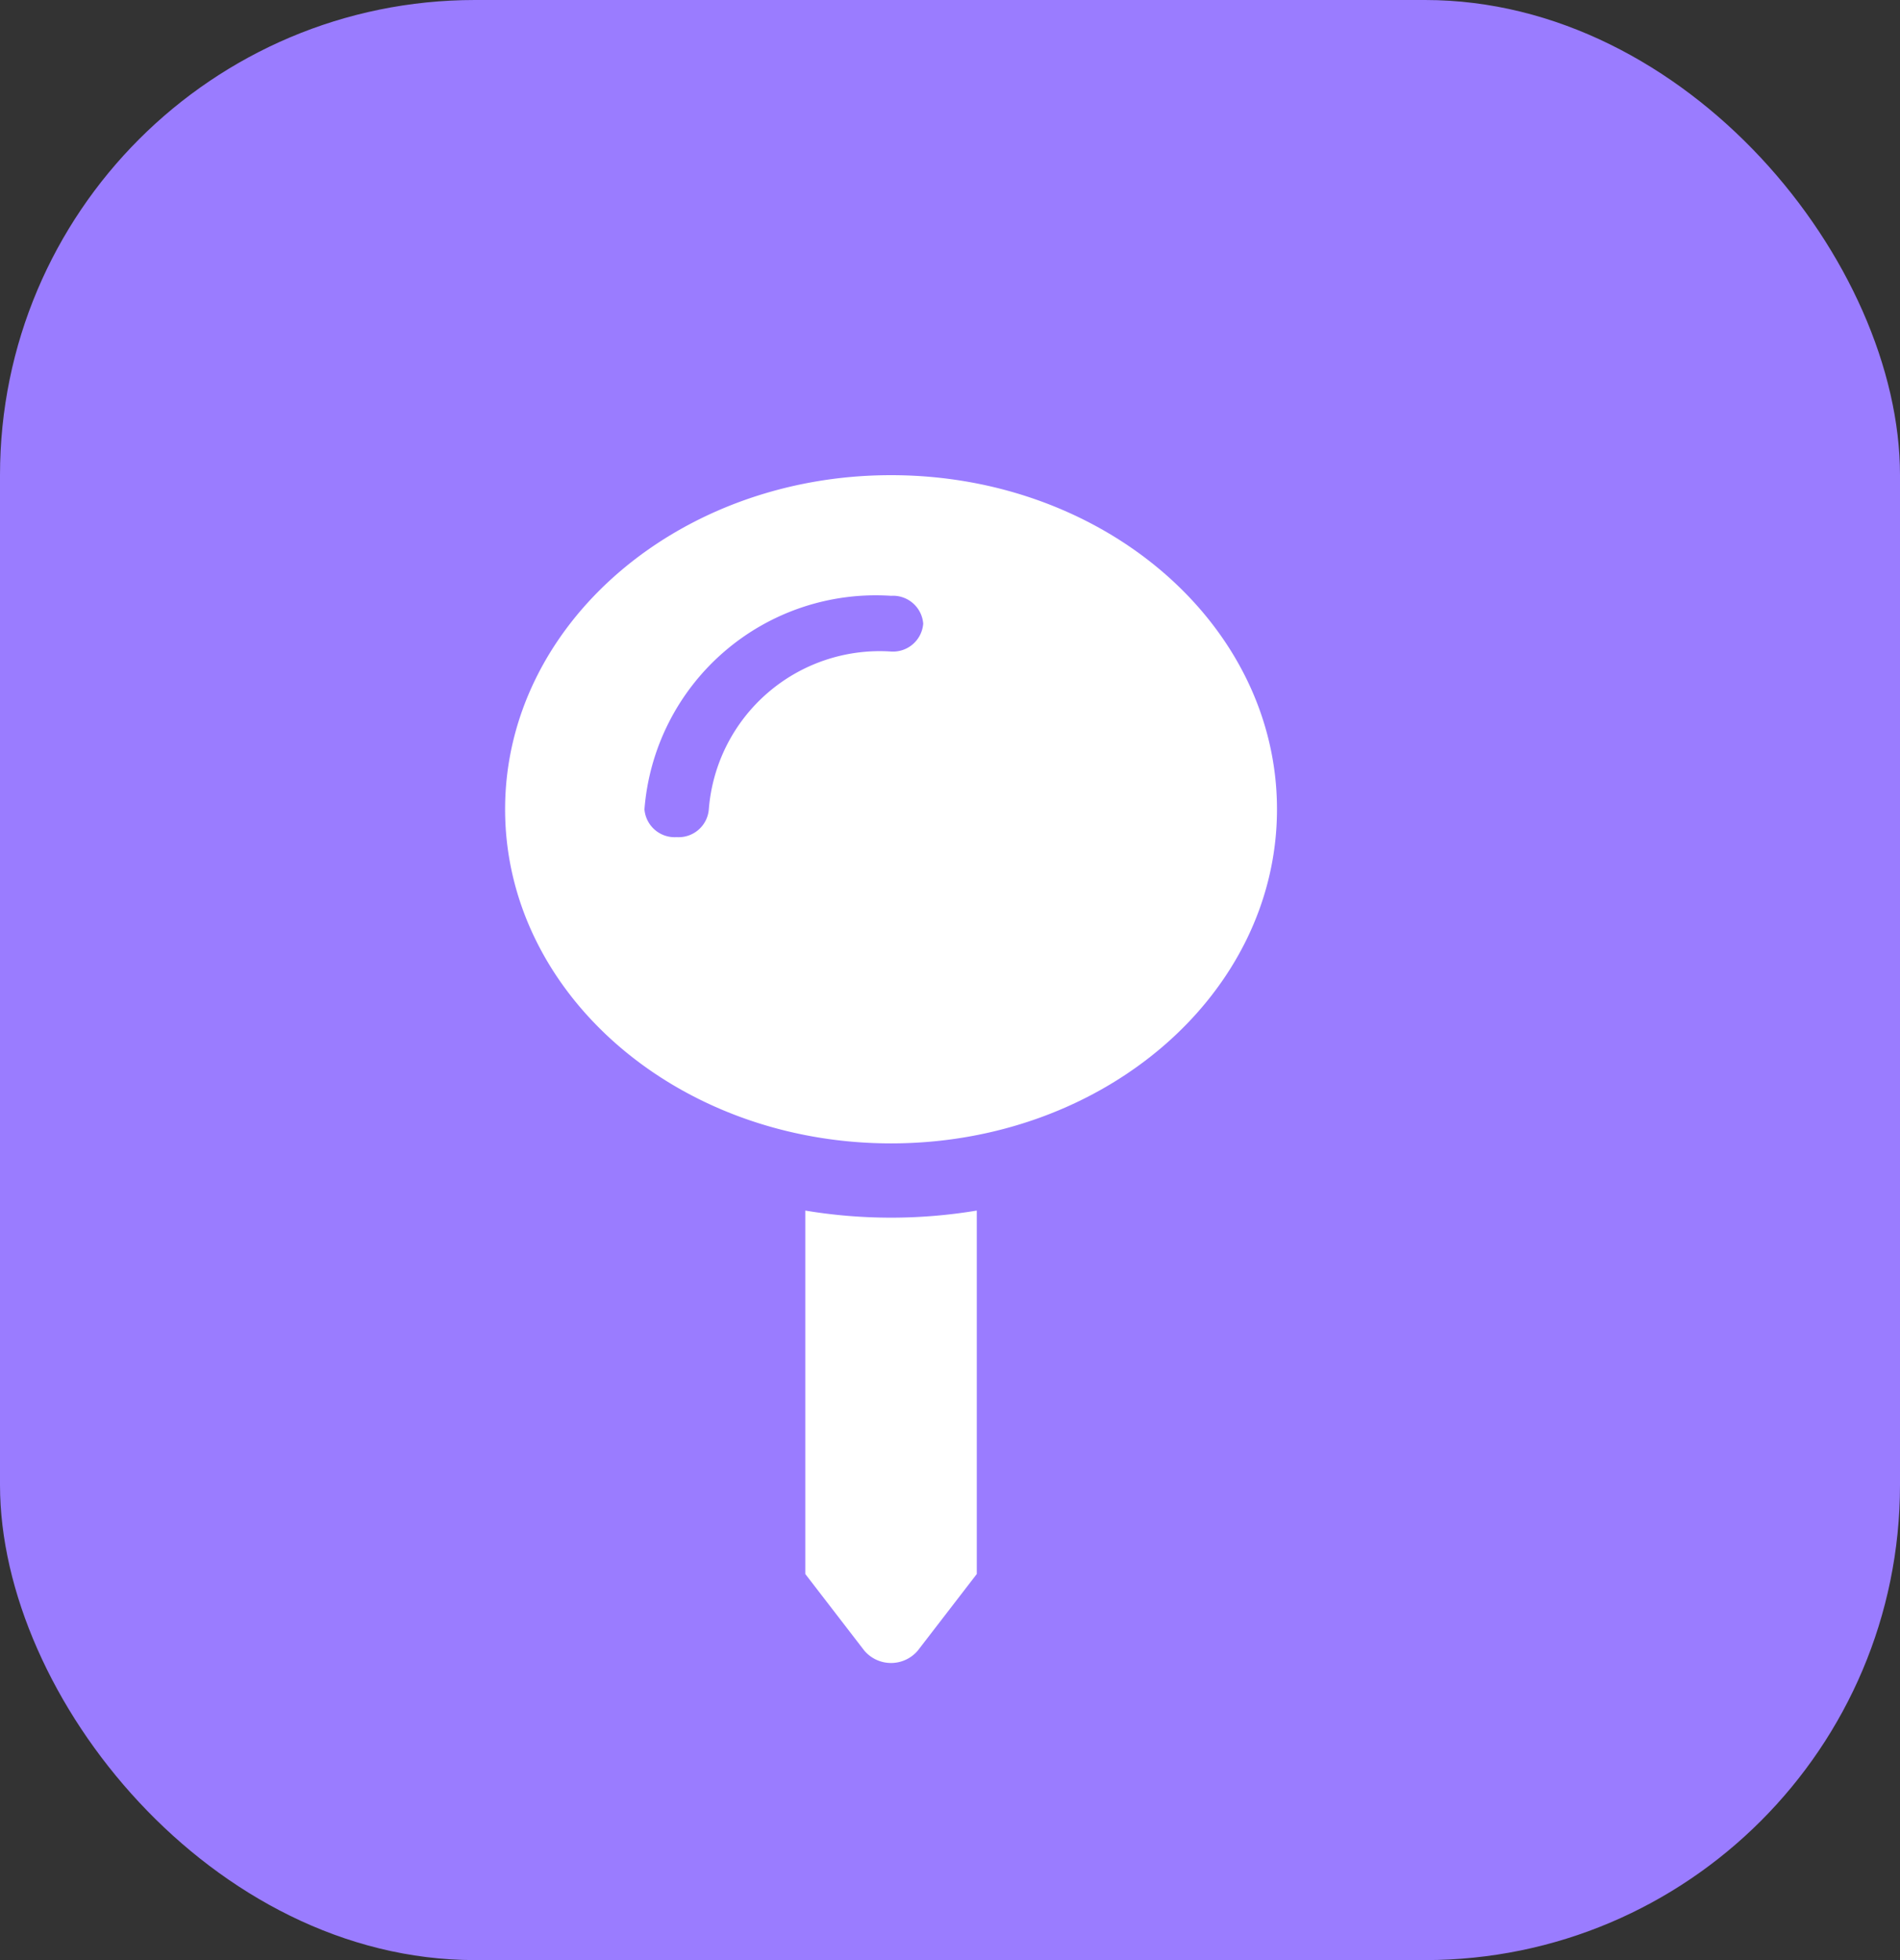 <svg id="Group_307" data-name="Group 307" xmlns="http://www.w3.org/2000/svg" width="32" height="33" viewBox="0 0 32 33">
  <rect x="0" y="0" width="32" height="33" fill="#333333" stroke="none"/>
  <rect id="Rectangle_1758" data-name="Rectangle 1758" width="32" height="33" rx="8" fill="#9a7cff"/>
  <path id="Icon_awesome-map-pin" data-name="Icon awesome-map-pin" d="M5.056,12.381V18.5l.994,1.29a.591.591,0,0,0,.9,0l.994-1.29V12.381a8.787,8.787,0,0,1-2.889,0ZM6.5,0C2.91,0,0,2.518,0,5.625S2.91,11.25,6.5,11.25,13,8.732,13,5.625,10.09,0,6.5,0Zm0,2.969A2.888,2.888,0,0,0,3.431,5.625a.51.51,0,0,1-.542.469.51.51,0,0,1-.542-.469A3.908,3.908,0,0,1,6.5,2.031a.51.51,0,0,1,.542.469A.51.51,0,0,1,6.5,2.969Z" transform="translate(8.507 8)" fill="#fff"/>
</svg>
